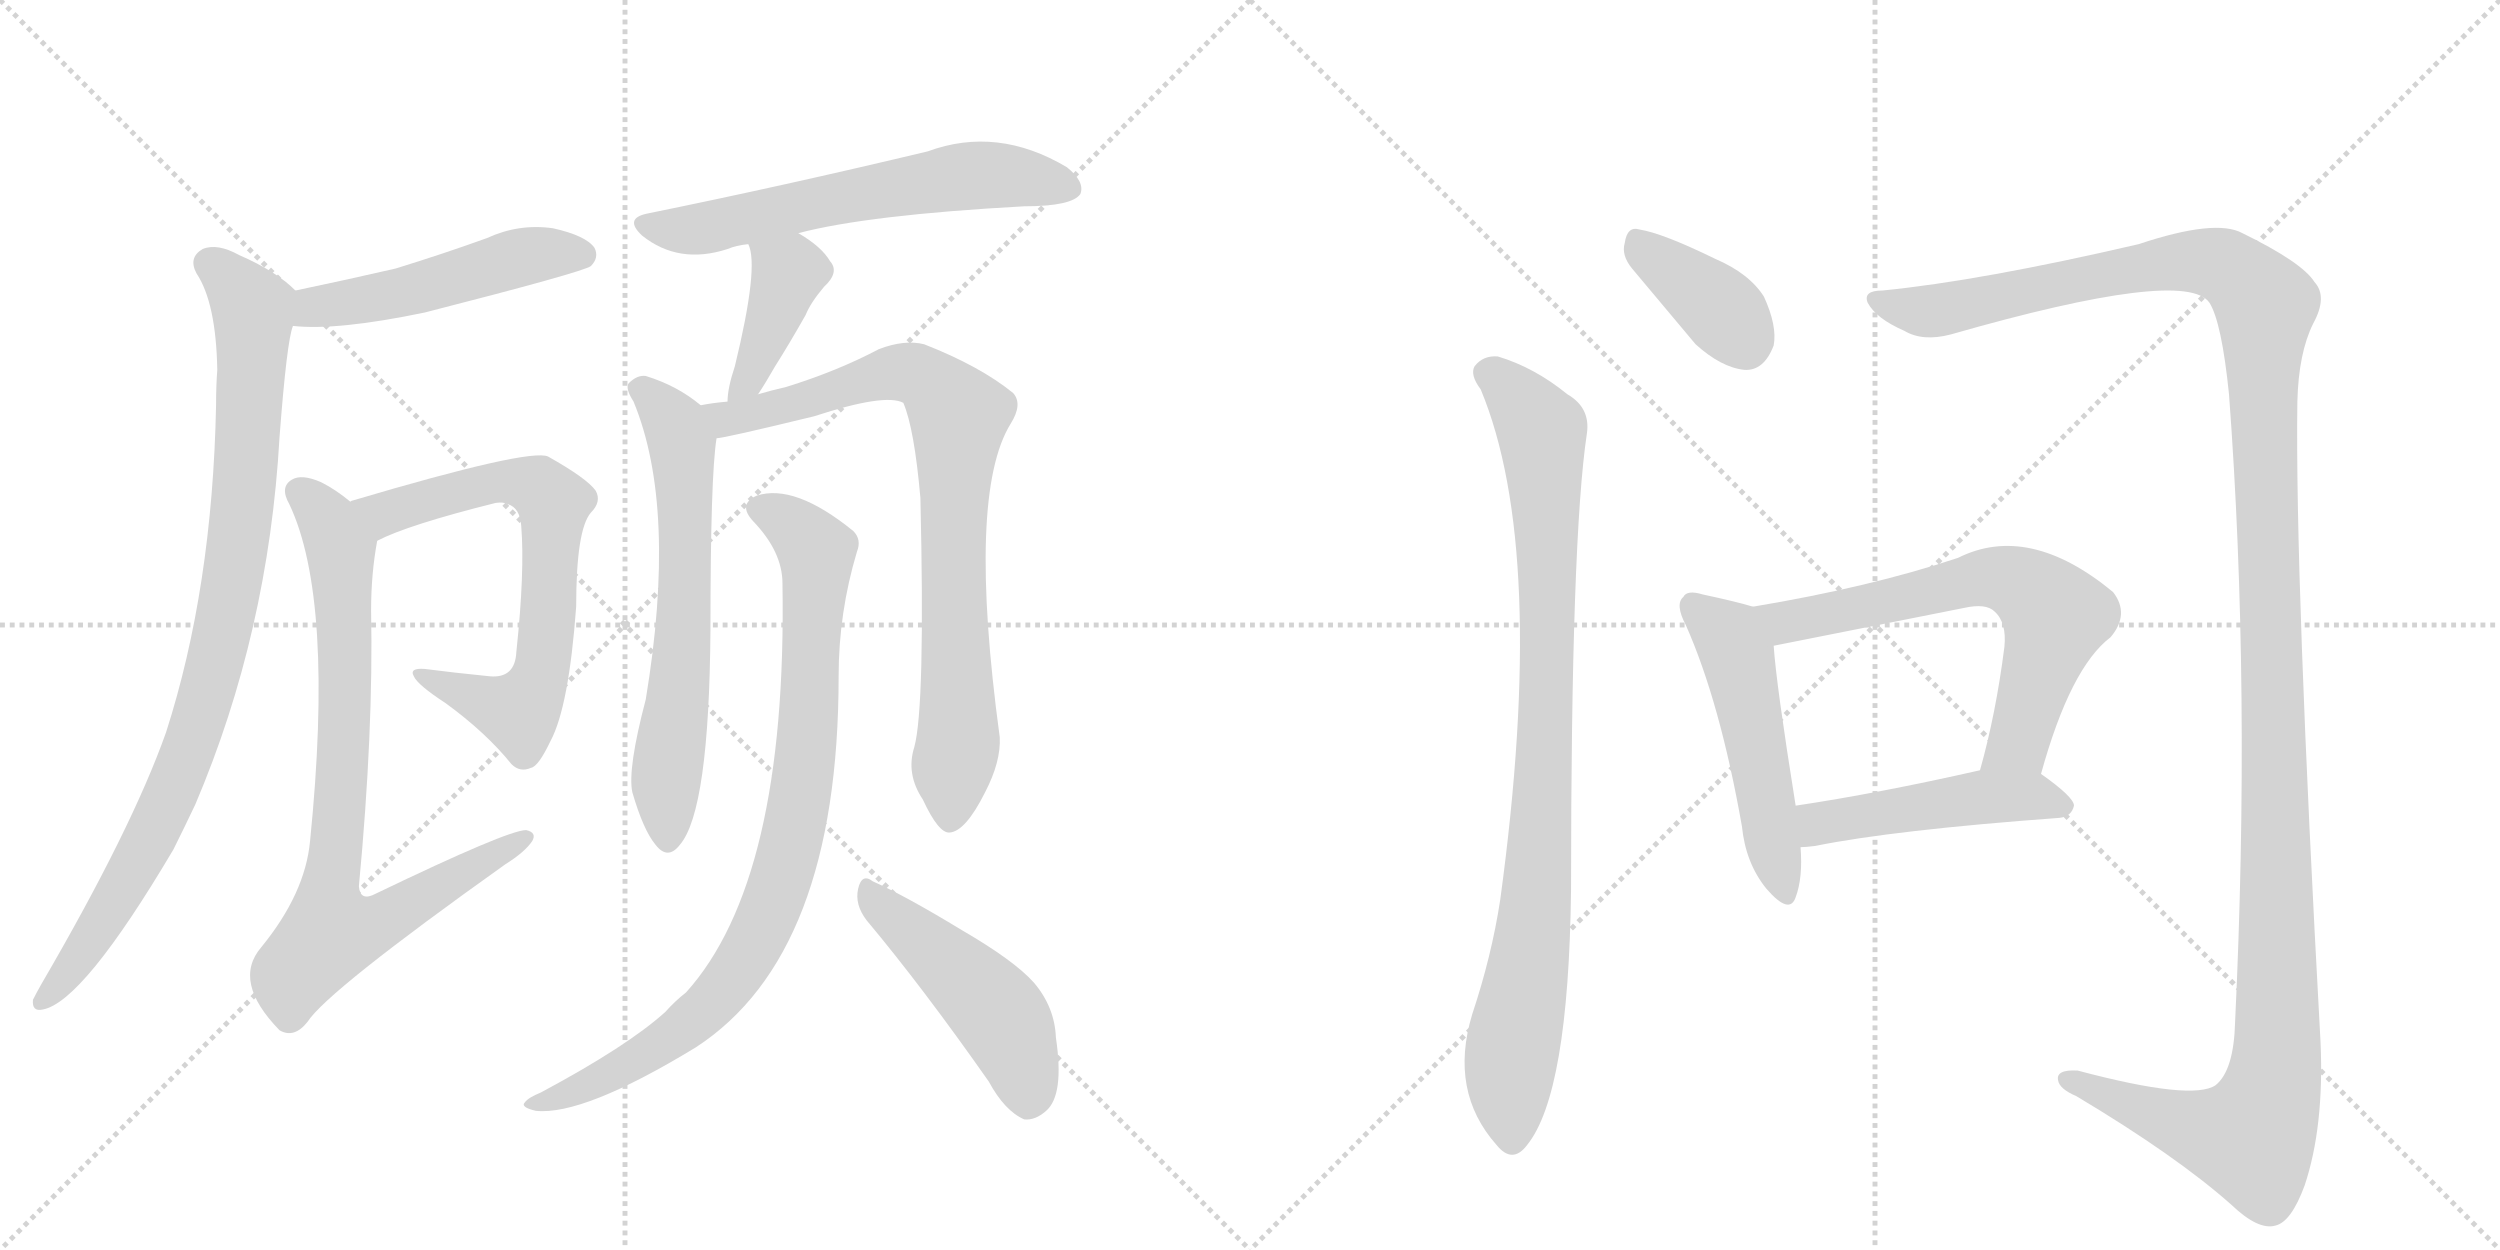 <svg version="1.1" viewBox="0 0 2048 1024" xmlns="http://www.w3.org/2000/svg">
  <g stroke="lightgray" stroke-dasharray="1,1" stroke-width="1" transform="scale(4, 4)">
    <line x1="0" y1="0" x2="256" y2="256"></line>
    <line x1="256" y1="0" x2="0" y2="256"></line>
    <line x1="128" y1="0" x2="128" y2="256"></line>
    <line x1="0" y1="128" x2="256" y2="128"></line>
    <line x1="256" y1="0" x2="512" y2="256"></line>
    <line x1="512" y1="0" x2="256" y2="256"></line>
    <line x1="384" y1="0" x2="384" y2="256"></line>
    <line x1="256" y1="128" x2="512" y2="128"></line>
  </g>
<g transform="scale(1, -1) translate(0, -850)">
   <style type="text/css">
    @keyframes keyframes0 {
      from {
       stroke: black;
       stroke-dashoffset: 496;
       stroke-width: 128;
       }
       62% {
       animation-timing-function: step-end;
       stroke: black;
       stroke-dashoffset: 0;
       stroke-width: 128;
       }
       to {
       stroke: black;
       stroke-width: 1024;
       }
       }
       #make-me-a-hanzi-animation-0 {
         animation: keyframes0 0.654s both;
         animation-delay: 0s;
         animation-timing-function: linear;
       }
    @keyframes keyframes1 {
      from {
       stroke: black;
       stroke-dashoffset: 911;
       stroke-width: 128;
       }
       75% {
       animation-timing-function: step-end;
       stroke: black;
       stroke-dashoffset: 0;
       stroke-width: 128;
       }
       to {
       stroke: black;
       stroke-width: 1024;
       }
       }
       #make-me-a-hanzi-animation-1 {
         animation: keyframes1 0.991s both;
         animation-delay: 0.654s;
         animation-timing-function: linear;
       }
    @keyframes keyframes2 {
      from {
       stroke: black;
       stroke-dashoffset: 694;
       stroke-width: 128;
       }
       69% {
       animation-timing-function: step-end;
       stroke: black;
       stroke-dashoffset: 0;
       stroke-width: 128;
       }
       to {
       stroke: black;
       stroke-width: 1024;
       }
       }
       #make-me-a-hanzi-animation-2 {
         animation: keyframes2 0.815s both;
         animation-delay: 1.645s;
         animation-timing-function: linear;
       }
    @keyframes keyframes3 {
      from {
       stroke: black;
       stroke-dashoffset: 801;
       stroke-width: 128;
       }
       72% {
       animation-timing-function: step-end;
       stroke: black;
       stroke-dashoffset: 0;
       stroke-width: 128;
       }
       to {
       stroke: black;
       stroke-width: 1024;
       }
       }
       #make-me-a-hanzi-animation-3 {
         animation: keyframes3 0.902s both;
         animation-delay: 2.46s;
         animation-timing-function: linear;
       }
    @keyframes keyframes4 {
      from {
       stroke: black;
       stroke-dashoffset: 609;
       stroke-width: 128;
       }
       66% {
       animation-timing-function: step-end;
       stroke: black;
       stroke-dashoffset: 0;
       stroke-width: 128;
       }
       to {
       stroke: black;
       stroke-width: 1024;
       }
       }
       #make-me-a-hanzi-animation-4 {
         animation: keyframes4 0.746s both;
         animation-delay: 3.362s;
         animation-timing-function: linear;
       }
    @keyframes keyframes5 {
      from {
       stroke: black;
       stroke-dashoffset: 400;
       stroke-width: 128;
       }
       57% {
       animation-timing-function: step-end;
       stroke: black;
       stroke-dashoffset: 0;
       stroke-width: 128;
       }
       to {
       stroke: black;
       stroke-width: 1024;
       }
       }
       #make-me-a-hanzi-animation-5 {
         animation: keyframes5 0.576s both;
         animation-delay: 4.107s;
         animation-timing-function: linear;
       }
    @keyframes keyframes6 {
      from {
       stroke: black;
       stroke-dashoffset: 637;
       stroke-width: 128;
       }
       67% {
       animation-timing-function: step-end;
       stroke: black;
       stroke-dashoffset: 0;
       stroke-width: 128;
       }
       to {
       stroke: black;
       stroke-width: 1024;
       }
       }
       #make-me-a-hanzi-animation-6 {
         animation: keyframes6 0.768s both;
         animation-delay: 4.683s;
         animation-timing-function: linear;
       }
    @keyframes keyframes7 {
      from {
       stroke: black;
       stroke-dashoffset: 812;
       stroke-width: 128;
       }
       73% {
       animation-timing-function: step-end;
       stroke: black;
       stroke-dashoffset: 0;
       stroke-width: 128;
       }
       to {
       stroke: black;
       stroke-width: 1024;
       }
       }
       #make-me-a-hanzi-animation-7 {
         animation: keyframes7 0.911s both;
         animation-delay: 5.451s;
         animation-timing-function: linear;
       }
    @keyframes keyframes8 {
      from {
       stroke: black;
       stroke-dashoffset: 871;
       stroke-width: 128;
       }
       74% {
       animation-timing-function: step-end;
       stroke: black;
       stroke-dashoffset: 0;
       stroke-width: 128;
       }
       to {
       stroke: black;
       stroke-width: 1024;
       }
       }
       #make-me-a-hanzi-animation-8 {
         animation: keyframes8 0.959s both;
         animation-delay: 6.362s;
         animation-timing-function: linear;
       }
    @keyframes keyframes9 {
      from {
       stroke: black;
       stroke-dashoffset: 474;
       stroke-width: 128;
       }
       61% {
       animation-timing-function: step-end;
       stroke: black;
       stroke-dashoffset: 0;
       stroke-width: 128;
       }
       to {
       stroke: black;
       stroke-width: 1024;
       }
       }
       #make-me-a-hanzi-animation-9 {
         animation: keyframes9 0.636s both;
         animation-delay: 7.321s;
         animation-timing-function: linear;
       }
    @keyframes keyframes10 {
      from {
       stroke: black;
       stroke-dashoffset: 377;
       stroke-width: 128;
       }
       55% {
       animation-timing-function: step-end;
       stroke: black;
       stroke-dashoffset: 0;
       stroke-width: 128;
       }
       to {
       stroke: black;
       stroke-width: 1024;
       }
       }
       #make-me-a-hanzi-animation-10 {
         animation: keyframes10 0.557s both;
         animation-delay: 7.957s;
         animation-timing-function: linear;
       }
    @keyframes keyframes11 {
      from {
       stroke: black;
       stroke-dashoffset: 903;
       stroke-width: 128;
       }
       75% {
       animation-timing-function: step-end;
       stroke: black;
       stroke-dashoffset: 0;
       stroke-width: 128;
       }
       to {
       stroke: black;
       stroke-width: 1024;
       }
       }
       #make-me-a-hanzi-animation-11 {
         animation: keyframes11 0.985s both;
         animation-delay: 8.513s;
         animation-timing-function: linear;
       }
    @keyframes keyframes12 {
      from {
       stroke: black;
       stroke-dashoffset: 1434;
       stroke-width: 128;
       }
       82% {
       animation-timing-function: step-end;
       stroke: black;
       stroke-dashoffset: 0;
       stroke-width: 128;
       }
       to {
       stroke: black;
       stroke-width: 1024;
       }
       }
       #make-me-a-hanzi-animation-12 {
         animation: keyframes12 1.417s both;
         animation-delay: 9.498s;
         animation-timing-function: linear;
       }
    @keyframes keyframes13 {
      from {
       stroke: black;
       stroke-dashoffset: 505;
       stroke-width: 128;
       }
       62% {
       animation-timing-function: step-end;
       stroke: black;
       stroke-dashoffset: 0;
       stroke-width: 128;
       }
       to {
       stroke: black;
       stroke-width: 1024;
       }
       }
       #make-me-a-hanzi-animation-13 {
         animation: keyframes13 0.661s both;
         animation-delay: 10.915s;
         animation-timing-function: linear;
       }
    @keyframes keyframes14 {
      from {
       stroke: black;
       stroke-dashoffset: 650;
       stroke-width: 128;
       }
       68% {
       animation-timing-function: step-end;
       stroke: black;
       stroke-dashoffset: 0;
       stroke-width: 128;
       }
       to {
       stroke: black;
       stroke-width: 1024;
       }
       }
       #make-me-a-hanzi-animation-14 {
         animation: keyframes14 0.779s both;
         animation-delay: 11.576s;
         animation-timing-function: linear;
       }
    @keyframes keyframes15 {
      from {
       stroke: black;
       stroke-dashoffset: 475;
       stroke-width: 128;
       }
       61% {
       animation-timing-function: step-end;
       stroke: black;
       stroke-dashoffset: 0;
       stroke-width: 128;
       }
       to {
       stroke: black;
       stroke-width: 1024;
       }
       }
       #make-me-a-hanzi-animation-15 {
         animation: keyframes15 0.637s both;
         animation-delay: 12.355s;
         animation-timing-function: linear;
       }
</style>
<path d="M 240 583 Q 276 579 348 594 Q 477 627 484 632 Q 491 639 487 647 Q 480 657 453 663 Q 425 667 399 655 Q 363 642 324 630 Q 285 621 242 612 C 213 606 210 585 240 583 Z" fill="lightgray"></path> 
<path d="M 242 612 Q 226 628 196 641 Q 178 651 166 646 Q 154 639 161 626 Q 177 602 178 547 Q 177 534 177 518 Q 174 368 136 250 Q 108 171 34 44 Q 30 37 27 31 Q 26 21 35 23 Q 68 29 142 154 Q 151 172 160 191 Q 220 332 229 492 Q 235 571 240 583 C 245 609 245 609 242 612 Z" fill="lightgray"></path> 
<path d="M 309 407 Q 334 420 406 438 Q 412 439 416 437 Q 426 434 427 419 Q 430 382 423 316 Q 422 294 401 296 Q 371 299 348 302 Q 335 303 339 296 Q 342 289 365 274 Q 398 250 419 224 Q 426 217 435 221 Q 441 222 451 243 Q 466 271 472 353 Q 472 416 484 430 Q 493 439 488 448 Q 481 458 449 476 Q 434 483 289 440 Q 288 440 287 439 C 258 430 282 395 309 407 Z" fill="lightgray"></path> 
<path d="M 287 439 Q 275 449 263 455 Q 247 462 239 457 Q 229 451 237 437 Q 274 359 254 161 Q 250 118 214 74 Q 190 46 229 6 Q 241 -1 252 13 Q 268 38 414 142 Q 430 152 436 161 Q 440 168 431 170 Q 416 170 308 118 Q 295 111 294 124 Q 306 251 304 350 Q 304 380 309 407 C 311 421 311 421 287 439 Z" fill="lightgray"></path> 
<path d="M 654 659 Q 711 674 839 681 Q 878 681 885 691 Q 889 701 874 713 Q 817 747 760 726 Q 643 698 530 675 Q 511 671 526 657 Q 556 633 596 646 Q 603 649 613 650 L 654 659 Z" fill="lightgray"></path> 
<path d="M 621 527 Q 627 536 635 550 Q 647 569 660 592 Q 664 602 675 615 Q 688 627 680 636 Q 673 648 654 659 C 628 675 603 678 613 650 Q 622 632 602 550 Q 596 532 596 521 C 594 491 605 502 621 527 Z" fill="lightgray"></path> 
<path d="M 574 518 Q 555 534 529 542 Q 522 543 515 536 Q 512 532 519 521 Q 555 434 529 277 Q 514 220 518 201 Q 527 170 537 158 Q 547 145 557 158 Q 581 186 582 334 Q 582 460 587 491 C 589 507 589 507 574 518 Z" fill="lightgray"></path> 
<path d="M 749 238 Q 742 216 756 195 Q 769 167 778 168 Q 791 169 807 201 Q 820 226 819 246 Q 792 445 828 503 Q 838 519 830 528 Q 803 550 757 568 Q 741 572 720 564 Q 686 546 644 533 Q 631 530 621 527 L 596 521 Q 584 520 574 518 C 544 514 558 485 587 491 Q 593 491 667 509 Q 725 528 740 520 Q 749 499 754 442 Q 758 271 749 238 Z" fill="lightgray"></path> 
<path d="M 641 372 Q 645 129 562 37 Q 553 30 545 21 Q 514 -7 443 -45 Q 433 -49 430 -53 Q 426 -57 439 -60 Q 478 -64 570 -8 Q 687 68 687 296 Q 687 348 702 398 Q 706 408 699 415 Q 651 454 620 444 Q 604 437 617 423 Q 641 398 641 372 Z" fill="lightgray"></path> 
<path d="M 710 96 Q 756 41 810 -36 Q 823 -60 839 -67 Q 848 -68 857 -60 Q 872 -47 865 0 Q 864 25 847 45 Q 831 63 788 88 Q 742 116 715 128 Q 706 135 703 122 Q 700 109 710 96 Z" fill="lightgray"></path> 
<path d="M 1337 630 L 1389 568 Q 1410 549 1429 547 Q 1445 546 1453 567 Q 1456 583 1445 607 Q 1433 626 1405 638 Q 1362 659 1343 662 Q 1333 665 1331 651 Q 1328 641 1337 630 Z" fill="lightgray"></path> 
<path d="M 1213 531 Q 1268 399 1229 113 Q 1222 67 1206 19 Q 1187 -44 1226 -88 Q 1239 -104 1251 -88 Q 1285 -46 1287 121 Q 1287 409 1300 495 Q 1303 516 1284 527 Q 1257 549 1227 558 Q 1215 559 1208 550 Q 1204 543 1213 531 Z" fill="lightgray"></path> 
<path d="M 1542 612 Q 1526 612 1530 602 Q 1537 589 1560 579 Q 1575 570 1598 576 Q 1790 631 1810 602 Q 1820 586 1826 527 Q 1844 286 1831 13 Q 1830 -27 1815 -39 Q 1796 -52 1702 -27 Q 1684 -26 1686 -35 Q 1687 -42 1701 -48 Q 1783 -97 1828 -137 Q 1850 -158 1864 -154 Q 1877 -151 1888 -121 Q 1904 -73 1901 -4 Q 1880 378 1882 521 Q 1883 561 1895 585 Q 1907 607 1896 619 Q 1886 635 1837 659 Q 1815 671 1752 650 Q 1623 620 1542 612 Z" fill="lightgray"></path> 
<path d="M 1436 353 Q 1423 357 1395 363 Q 1382 367 1379 361 Q 1372 355 1381 338 Q 1409 275 1427 173 Q 1430 143 1447 122 Q 1466 100 1471 115 Q 1477 131 1475 156 L 1471 190 Q 1455 290 1453 321 C 1451 349 1451 349 1436 353 Z" fill="lightgray"></path> 
<path d="M 1672 216 Q 1696 303 1729 328 Q 1745 347 1731 365 Q 1662 422 1604 393 Q 1532 369 1436 353 C 1406 348 1424 315 1453 321 L 1609 352 Q 1627 356 1634 349 Q 1644 340 1642 320 Q 1635 265 1622 219 C 1614 190 1664 187 1672 216 Z" fill="lightgray"></path> 
<path d="M 1475 156 Q 1479 156 1487 157 Q 1551 170 1687 180 Q 1697 181 1699 190 Q 1699 197 1672 216 C 1657 227 1651 226 1622 219 Q 1538 200 1471 190 C 1441 185 1445 154 1475 156 Z" fill="lightgray"></path> 
      <clipPath id="make-me-a-hanzi-clip-0">
      <path d="M 240 583 Q 276 579 348 594 Q 477 627 484 632 Q 491 639 487 647 Q 480 657 453 663 Q 425 667 399 655 Q 363 642 324 630 Q 285 621 242 612 C 213 606 210 585 240 583 Z" fill="lightgray"></path>
      </clipPath>
      <path clip-path="url(#make-me-a-hanzi-clip-0)" d="M 246 590 L 267 600 L 334 611 L 434 641 L 478 641 " fill="none" id="make-me-a-hanzi-animation-0" stroke-dasharray="368 736" stroke-linecap="round"></path>

      <clipPath id="make-me-a-hanzi-clip-1">
      <path d="M 242 612 Q 226 628 196 641 Q 178 651 166 646 Q 154 639 161 626 Q 177 602 178 547 Q 177 534 177 518 Q 174 368 136 250 Q 108 171 34 44 Q 30 37 27 31 Q 26 21 35 23 Q 68 29 142 154 Q 151 172 160 191 Q 220 332 229 492 Q 235 571 240 583 C 245 609 245 609 242 612 Z" fill="lightgray"></path>
      </clipPath>
      <path clip-path="url(#make-me-a-hanzi-clip-1)" d="M 171 634 L 193 616 L 208 589 L 196 409 L 183 335 L 164 262 L 119 153 L 76 81 L 36 32 " fill="none" id="make-me-a-hanzi-animation-1" stroke-dasharray="783 1566" stroke-linecap="round"></path>

      <clipPath id="make-me-a-hanzi-clip-2">
      <path d="M 309 407 Q 334 420 406 438 Q 412 439 416 437 Q 426 434 427 419 Q 430 382 423 316 Q 422 294 401 296 Q 371 299 348 302 Q 335 303 339 296 Q 342 289 365 274 Q 398 250 419 224 Q 426 217 435 221 Q 441 222 451 243 Q 466 271 472 353 Q 472 416 484 430 Q 493 439 488 448 Q 481 458 449 476 Q 434 483 289 440 Q 288 440 287 439 C 258 430 282 395 309 407 Z" fill="lightgray"></path>
      </clipPath>
      <path clip-path="url(#make-me-a-hanzi-clip-2)" d="M 291 434 L 303 439 L 316 429 L 418 456 L 443 450 L 453 438 L 447 323 L 434 277 L 425 267 L 345 296 " fill="none" id="make-me-a-hanzi-animation-2" stroke-dasharray="566 1132" stroke-linecap="round"></path>

      <clipPath id="make-me-a-hanzi-clip-3">
      <path d="M 287 439 Q 275 449 263 455 Q 247 462 239 457 Q 229 451 237 437 Q 274 359 254 161 Q 250 118 214 74 Q 190 46 229 6 Q 241 -1 252 13 Q 268 38 414 142 Q 430 152 436 161 Q 440 168 431 170 Q 416 170 308 118 Q 295 111 294 124 Q 306 251 304 350 Q 304 380 309 407 C 311 421 311 421 287 439 Z" fill="lightgray"></path>
      </clipPath>
      <path clip-path="url(#make-me-a-hanzi-clip-3)" d="M 246 446 L 270 420 L 280 389 L 283 260 L 271 93 L 276 88 L 316 96 L 430 163 " fill="none" id="make-me-a-hanzi-animation-3" stroke-dasharray="673 1346" stroke-linecap="round"></path>

      <clipPath id="make-me-a-hanzi-clip-4">
      <path d="M 654 659 Q 711 674 839 681 Q 878 681 885 691 Q 889 701 874 713 Q 817 747 760 726 Q 643 698 530 675 Q 511 671 526 657 Q 556 633 596 646 Q 603 649 613 650 L 654 659 Z" fill="lightgray"></path>
      </clipPath>
      <path clip-path="url(#make-me-a-hanzi-clip-4)" d="M 528 666 L 551 661 L 583 664 L 797 706 L 876 696 " fill="none" id="make-me-a-hanzi-animation-4" stroke-dasharray="481 962" stroke-linecap="round"></path>

      <clipPath id="make-me-a-hanzi-clip-5">
      <path d="M 621 527 Q 627 536 635 550 Q 647 569 660 592 Q 664 602 675 615 Q 688 627 680 636 Q 673 648 654 659 C 628 675 603 678 613 650 Q 622 632 602 550 Q 596 532 596 521 C 594 491 605 502 621 527 Z" fill="lightgray"></path>
      </clipPath>
      <path clip-path="url(#make-me-a-hanzi-clip-5)" d="M 620 649 L 646 626 L 619 551 L 601 527 " fill="none" id="make-me-a-hanzi-animation-5" stroke-dasharray="272 544" stroke-linecap="round"></path>

      <clipPath id="make-me-a-hanzi-clip-6">
      <path d="M 574 518 Q 555 534 529 542 Q 522 543 515 536 Q 512 532 519 521 Q 555 434 529 277 Q 514 220 518 201 Q 527 170 537 158 Q 547 145 557 158 Q 581 186 582 334 Q 582 460 587 491 C 589 507 589 507 574 518 Z" fill="lightgray"></path>
      </clipPath>
      <path clip-path="url(#make-me-a-hanzi-clip-6)" d="M 526 531 L 547 510 L 559 482 L 562 370 L 545 208 L 547 162 " fill="none" id="make-me-a-hanzi-animation-6" stroke-dasharray="509 1018" stroke-linecap="round"></path>

      <clipPath id="make-me-a-hanzi-clip-7">
      <path d="M 749 238 Q 742 216 756 195 Q 769 167 778 168 Q 791 169 807 201 Q 820 226 819 246 Q 792 445 828 503 Q 838 519 830 528 Q 803 550 757 568 Q 741 572 720 564 Q 686 546 644 533 Q 631 530 621 527 L 596 521 Q 584 520 574 518 C 544 514 558 485 587 491 Q 593 491 667 509 Q 725 528 740 520 Q 749 499 754 442 Q 758 271 749 238 Z" fill="lightgray"></path>
      </clipPath>
      <path clip-path="url(#make-me-a-hanzi-clip-7)" d="M 580 513 L 601 507 L 743 545 L 767 533 L 784 511 L 780 382 L 786 252 L 779 179 " fill="none" id="make-me-a-hanzi-animation-7" stroke-dasharray="684 1368" stroke-linecap="round"></path>

      <clipPath id="make-me-a-hanzi-clip-8">
      <path d="M 641 372 Q 645 129 562 37 Q 553 30 545 21 Q 514 -7 443 -45 Q 433 -49 430 -53 Q 426 -57 439 -60 Q 478 -64 570 -8 Q 687 68 687 296 Q 687 348 702 398 Q 706 408 699 415 Q 651 454 620 444 Q 604 437 617 423 Q 641 398 641 372 Z" fill="lightgray"></path>
      </clipPath>
      <path clip-path="url(#make-me-a-hanzi-clip-8)" d="M 622 433 L 644 424 L 669 398 L 658 208 L 635 115 L 598 46 L 552 0 L 487 -37 L 438 -52 " fill="none" id="make-me-a-hanzi-animation-8" stroke-dasharray="743 1486" stroke-linecap="round"></path>

      <clipPath id="make-me-a-hanzi-clip-9">
      <path d="M 710 96 Q 756 41 810 -36 Q 823 -60 839 -67 Q 848 -68 857 -60 Q 872 -47 865 0 Q 864 25 847 45 Q 831 63 788 88 Q 742 116 715 128 Q 706 135 703 122 Q 700 109 710 96 Z" fill="lightgray"></path>
      </clipPath>
      <path clip-path="url(#make-me-a-hanzi-clip-9)" d="M 714 116 L 820 17 L 835 -14 L 841 -52 " fill="none" id="make-me-a-hanzi-animation-9" stroke-dasharray="346 692" stroke-linecap="round"></path>

      <clipPath id="make-me-a-hanzi-clip-10">
      <path d="M 1337 630 L 1389 568 Q 1410 549 1429 547 Q 1445 546 1453 567 Q 1456 583 1445 607 Q 1433 626 1405 638 Q 1362 659 1343 662 Q 1333 665 1331 651 Q 1328 641 1337 630 Z" fill="lightgray"></path>
      </clipPath>
      <path clip-path="url(#make-me-a-hanzi-clip-10)" d="M 1340 653 L 1405 601 L 1429 572 " fill="none" id="make-me-a-hanzi-animation-10" stroke-dasharray="249 498" stroke-linecap="round"></path>

      <clipPath id="make-me-a-hanzi-clip-11">
      <path d="M 1213 531 Q 1268 399 1229 113 Q 1222 67 1206 19 Q 1187 -44 1226 -88 Q 1239 -104 1251 -88 Q 1285 -46 1287 121 Q 1287 409 1300 495 Q 1303 516 1284 527 Q 1257 549 1227 558 Q 1215 559 1208 550 Q 1204 543 1213 531 Z" fill="lightgray"></path>
      </clipPath>
      <path clip-path="url(#make-me-a-hanzi-clip-11)" d="M 1219 545 L 1228 541 L 1263 496 L 1266 447 L 1268 300 L 1261 133 L 1237 -22 L 1239 -82 " fill="none" id="make-me-a-hanzi-animation-11" stroke-dasharray="775 1550" stroke-linecap="round"></path>

      <clipPath id="make-me-a-hanzi-clip-12">
      <path d="M 1542 612 Q 1526 612 1530 602 Q 1537 589 1560 579 Q 1575 570 1598 576 Q 1790 631 1810 602 Q 1820 586 1826 527 Q 1844 286 1831 13 Q 1830 -27 1815 -39 Q 1796 -52 1702 -27 Q 1684 -26 1686 -35 Q 1687 -42 1701 -48 Q 1783 -97 1828 -137 Q 1850 -158 1864 -154 Q 1877 -151 1888 -121 Q 1904 -73 1901 -4 Q 1880 378 1882 521 Q 1883 561 1895 585 Q 1907 607 1896 619 Q 1886 635 1837 659 Q 1815 671 1752 650 Q 1623 620 1542 612 Z" fill="lightgray"></path>
      </clipPath>
      <path clip-path="url(#make-me-a-hanzi-clip-12)" d="M 1540 603 L 1573 595 L 1606 597 L 1711 624 L 1804 636 L 1832 627 L 1856 596 L 1853 541 L 1866 94 L 1861 -43 L 1844 -82 L 1796 -74 L 1694 -35 " fill="none" id="make-me-a-hanzi-animation-12" stroke-dasharray="1306 2612" stroke-linecap="round"></path>

      <clipPath id="make-me-a-hanzi-clip-13">
      <path d="M 1436 353 Q 1423 357 1395 363 Q 1382 367 1379 361 Q 1372 355 1381 338 Q 1409 275 1427 173 Q 1430 143 1447 122 Q 1466 100 1471 115 Q 1477 131 1475 156 L 1471 190 Q 1455 290 1453 321 C 1451 349 1451 349 1436 353 Z" fill="lightgray"></path>
      </clipPath>
      <path clip-path="url(#make-me-a-hanzi-clip-13)" d="M 1388 353 L 1413 332 L 1423 313 L 1460 122 " fill="none" id="make-me-a-hanzi-animation-13" stroke-dasharray="377 754" stroke-linecap="round"></path>

      <clipPath id="make-me-a-hanzi-clip-14">
      <path d="M 1672 216 Q 1696 303 1729 328 Q 1745 347 1731 365 Q 1662 422 1604 393 Q 1532 369 1436 353 C 1406 348 1424 315 1453 321 L 1609 352 Q 1627 356 1634 349 Q 1644 340 1642 320 Q 1635 265 1622 219 C 1614 190 1664 187 1672 216 Z" fill="lightgray"></path>
      </clipPath>
      <path clip-path="url(#make-me-a-hanzi-clip-14)" d="M 1445 351 L 1455 343 L 1473 341 L 1619 376 L 1658 370 L 1684 344 L 1654 242 L 1629 224 " fill="none" id="make-me-a-hanzi-animation-14" stroke-dasharray="522 1044" stroke-linecap="round"></path>

      <clipPath id="make-me-a-hanzi-clip-15">
      <path d="M 1475 156 Q 1479 156 1487 157 Q 1551 170 1687 180 Q 1697 181 1699 190 Q 1699 197 1672 216 C 1657 227 1651 226 1622 219 Q 1538 200 1471 190 C 1441 185 1445 154 1475 156 Z" fill="lightgray"></path>
      </clipPath>
      <path clip-path="url(#make-me-a-hanzi-clip-15)" d="M 1481 162 L 1494 177 L 1627 197 L 1665 198 L 1690 189 " fill="none" id="make-me-a-hanzi-animation-15" stroke-dasharray="347 694" stroke-linecap="round"></path>

</g>
</svg>
